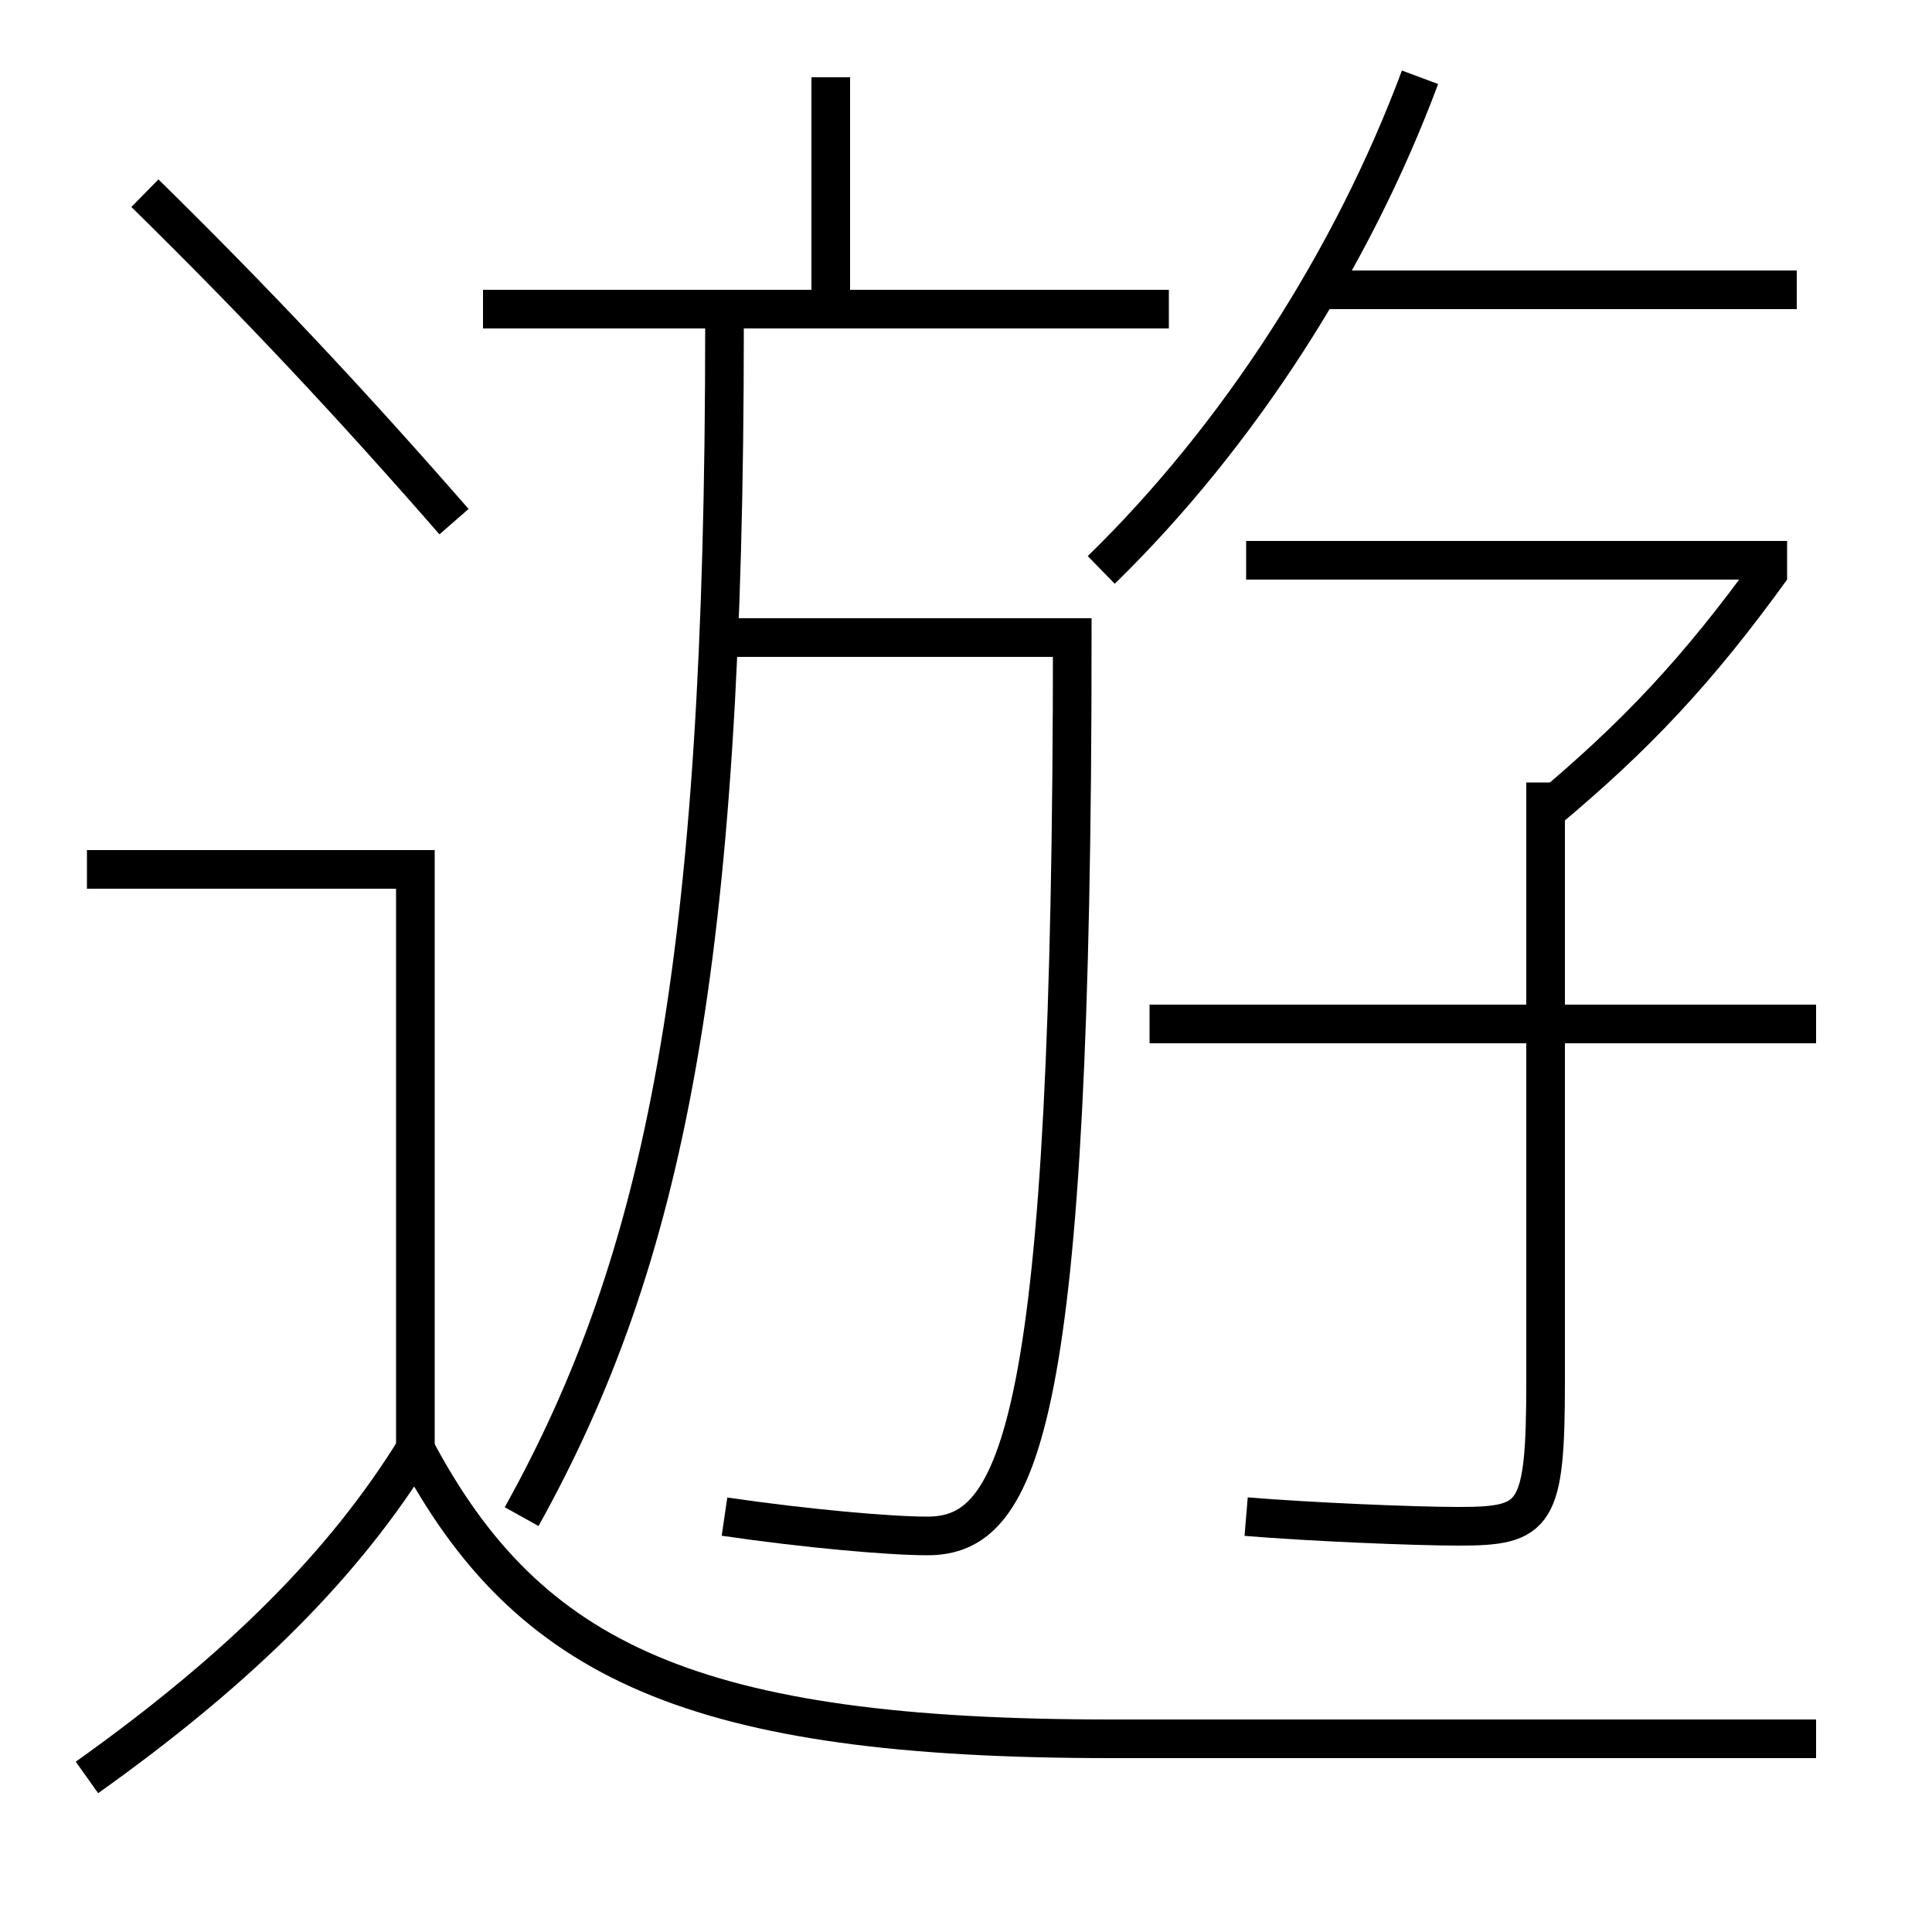 <?xml version='1.0' encoding='utf-8'?>
<svg xmlns="http://www.w3.org/2000/svg" height="100px" version="1.0" viewBox="0 0 100 100" width="100px" x="0px" y="0px">
<line fill="none" stroke="#000000" stroke-width="2" x1="93" x2="68.5" y1="15" y2="15" /><line fill="none" stroke="#000000" stroke-width="2" x1="92.5" x2="64.5" y1="29" y2="29" /><line fill="none" stroke="#000000" stroke-width="2" x1="94" x2="59.5" y1="53" y2="53" /><line fill="none" stroke="#000000" stroke-width="2" x1="43" x2="43" y1="16" y2="4" /><line fill="none" stroke="#000000" stroke-width="2" x1="25" x2="60.5" y1="16" y2="16" /><polyline fill="none" points="21.5,75 21.5,45 4.5,45" stroke="#000000" stroke-width="2" /><path d="M7.5,10 c5.725,5.621 10.574,10.782 16,17" fill="none" stroke="#000000" stroke-width="2" /><path d="M4.5,92 c8.029,-5.713 13.36,-11.114 17,-17" fill="none" stroke="#000000" stroke-width="2" /><path d="M94,90 h-36.5 c-21.543,0 -30.148,-3.961 -36,-15" fill="none" stroke="#000000" stroke-width="2" /><path d="M57,29.5 c7.078,-6.902 12.98,-16.054 16.5,-25.5" fill="none" stroke="#000000" stroke-width="2" /><path d="M37,33 h18.5 c0,40.822 -2.682,46.5 -7.5,46.5 c-1.938,0 -6.279,-0.381 -10.5,-1" fill="none" stroke="#000000" stroke-width="2" /><path d="M27,78.5 c7.412,-13.327 10.5,-28.565 10.5,-61.5" fill="none" stroke="#000000" stroke-width="2" /><path d="M80,40.5 v31.0 c0,7.003 -0.49,7.5 -4.5,7.5 c-2.314,0 -7.732,-0.229 -11,-0.5" fill="none" stroke="#000000" stroke-width="2" /><path d="M91.689,29.414 c-3.824,5.295 -7.002,8.67 -11.689,12.586" fill="none" stroke="#000000" stroke-width="2" /></svg>